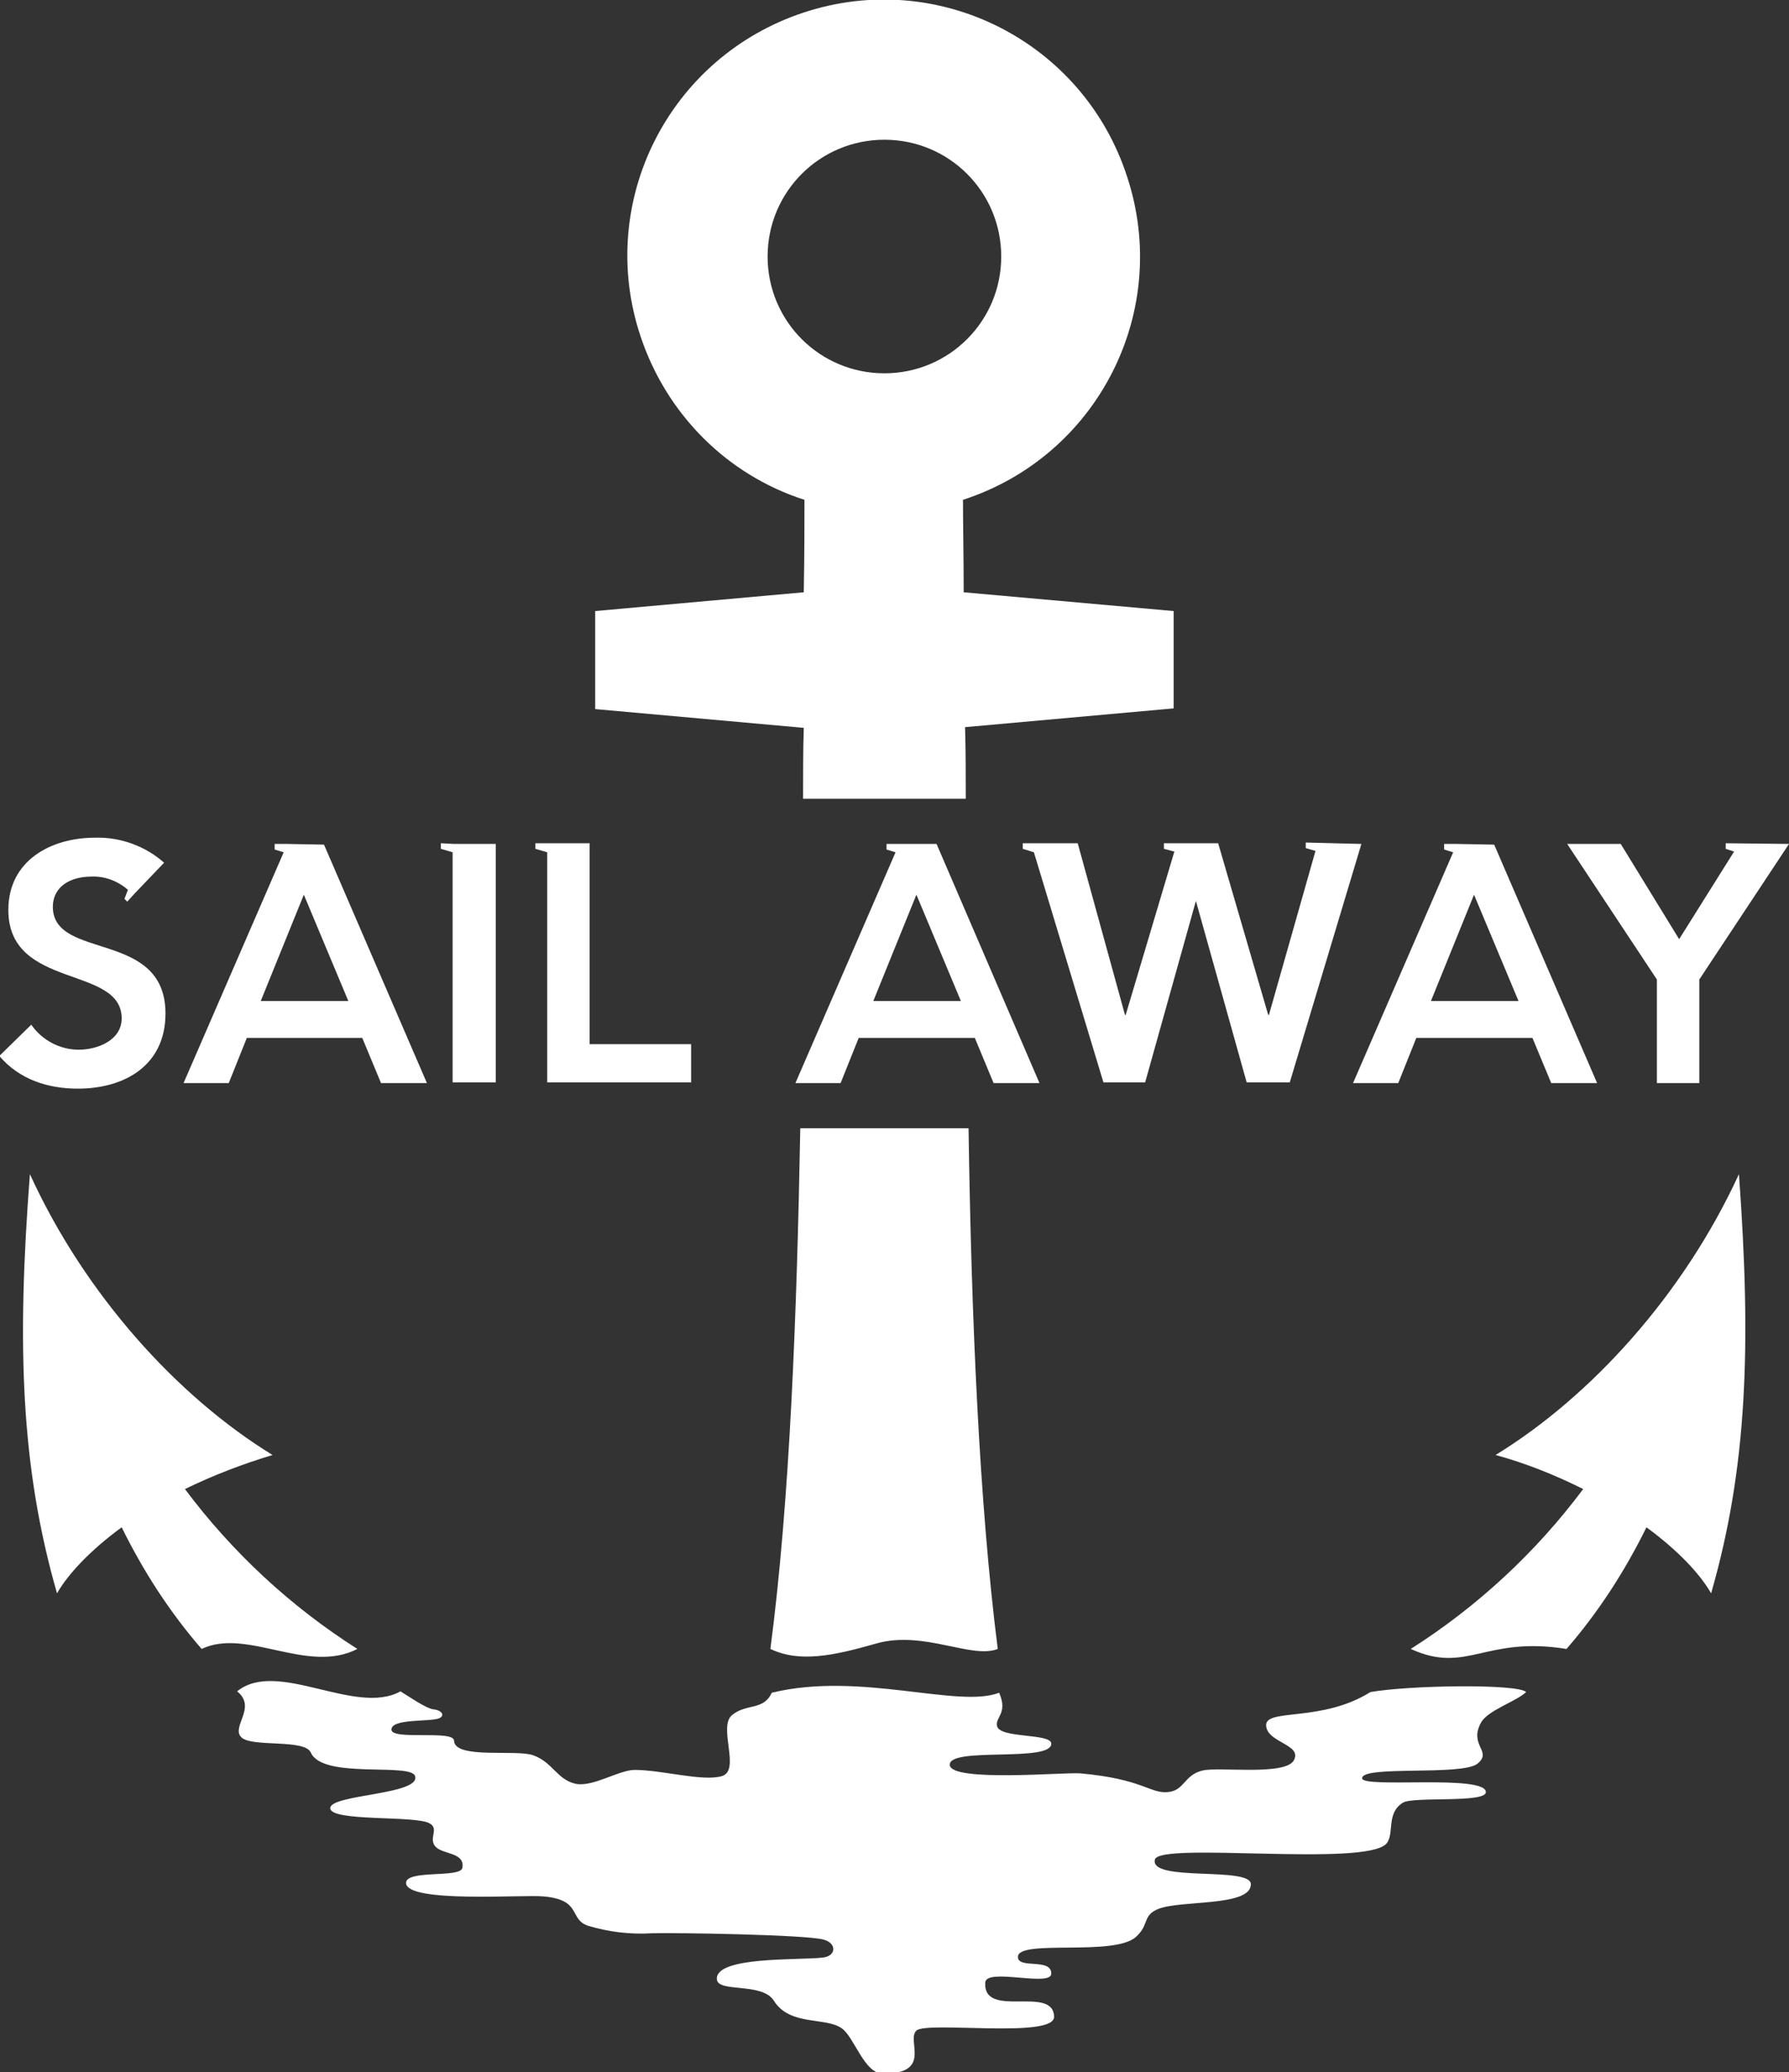 <?xml version="1.0" encoding="utf-8"?>
<!-- Generator: Adobe Illustrator 23.0.0, SVG Export Plug-In . SVG Version: 6.00 Build 0)  -->
<svg version="1.1" id="レイヤー_1" xmlns="http://www.w3.org/2000/svg" xmlns:xlink="http://www.w3.org/1999/xlink" x="0px"
	 y="0px" viewBox="0 0 257.3 298.1" style="enable-background:new 0 0 257.3 298.1;" xml:space="preserve">
<rect x="0" y="0" width="257.3" height="298.1" fill="#333333" stroke="none"/>
<style type="text/css">
	.st0{fill:#FFFFFF;}
</style>
<title>vertical-a_1</title>
<g id="Vertical1">
	<path class="st0" d="M115.5,114.9h23.4c0-3.5,0-6.9-0.1-10.3l30-2.7V87.9l-30.2-2.7c0-5.2-0.1-9.7-0.1-13.3
		c19.4-6.3,30-27.1,23.6-46.5c-6.3-19.4-27.1-30-46.5-23.6S85.7,29,92.1,48.3c3.7,11.2,12.4,20,23.6,23.6c0,3.5,0,8-0.1,13.3
		l-30,2.7V102l30,2.7C115.5,108,115.5,111.4,115.5,114.9z M110.4,36.9c0-9.3,7.5-16.8,16.8-16.8s16.8,7.5,16.8,16.8
		s-7.5,16.8-16.8,16.8c0,0,0,0,0,0C117.9,53.7,110.4,46.2,110.4,36.9L110.4,36.9z M115.1,162.3h24.2c0.4,26.9,1.5,53.6,4.2,74.9
		c-3.7,1.5-10.7-2.7-17.4-0.8c-6.3,1.8-11.1,2.8-15.3,0.8C113.6,215.9,114.6,189.2,115.1,162.3L115.1,162.3z M246.1,229.2
		c-1.6-2.8-4.8-6.2-9.3-9.5c-3.1,6.3-6.9,12.2-11.5,17.5c-11.8-1.9-14.3,3.7-22.4,0c9.6-6.1,18-13.9,24.8-23c-4-2-8.2-3.7-12.6-4.9
		c13.7-8.4,27-23,35-40.4C251.9,193.6,251.3,211.1,246.1,229.2L246.1,229.2z M213,247.8c-1.8,3.3,1.7,4.1-0.5,5.9
		c-2.2,1.8-16.6,0.2-16.6,2.1c0,1.5,17.8-0.6,17.8,2c0,1.6-10.4,0.6-11.9,1.5c-2.5,1.5-1.2,4.5-2.4,5.9c-3,3.4-32.7-0.3-33.3,2.3
		c-0.8,3.3,14,0.9,13.8,3.6c-0.1,3.2-10.1,2.2-13.3,3.5c-2.3,0.9-1.3,2.3-3.2,4c-3.1,2.9-17,0.3-17,2.9c0,1.8,4.8,0.1,4.8,2.4
		c0,2-9.4-0.9-9.5,1.3c-0.3,5.3,9.8,0.3,9.9,4.9c0.1,3.2-18.3,0.6-19.8,2s2.4,6.2-4.8,6.2c-2.7,0-4.1-5.2-5.9-6.5
		c-2.3-1.7-7.5-0.3-9.8-4c-1.7-2.7-8.1-1.1-8.2-3.1c-0.2-3.3,11.7-2.7,15.2-3.1c2-0.2,2.1-2.1,0.1-2.6c-2.6-0.7-21.2-1-24.6-0.9
		c-3.2,0.2-6.3-0.2-9.3-1.1c-2.7-1-0.8-3.7-6.3-4.2c-2.8-0.3-19.6,1-19.8-1.9c-0.1-2,7.8-0.7,8.1-2.2c0.4-2.3-2.9-1.9-3.9-3.1
		s0.6-2.5-0.8-3.3c-2-1.2-14.3-0.2-14.3-2.2s13-1.9,12.2-4.6c-0.6-2-13.3,0.5-15-3.4c-0.9-2-8.5-0.7-10-2.2s2.3-4.3-0.6-6.6
		c5.8-4.7,17,3.6,23.5,0c1,0.6,3.7,2.5,4.8,2.6s1.7,0.9,0.7,1.3c-1.4,0.5-6.8,0-6.8,1.6s9,0,9,1.6c0.1,2.7,9,1.2,11.4,2.1
		c2.8,1,3.4,3.5,6.1,4.1c2.5,0.5,6.2-2,8.5-2c3.9,0,9.7,1.7,12.5,0.9c2.8-0.8-0.6-7.1,1.5-8.8s4.5-0.6,5.7-3.2
		c12.7-3.1,26.8,2.3,32.7,0c1.3,3-0.6,3.5-0.3,4.8c0.4,1.8,7.7,1,7.8,2.5c0.1,2.8-14.8,0.4-14.6,3.1c0.2,2.5,16.6,1,18.8,1.2
		c8.9,0.8,10,2.9,12.5,2.7s2.3-2.4,5-3.1c2.3-0.6,12,0.8,13.2-1.5s-3.9-2.5-4-5s8-0.4,15-4.8c5.8-1,21.2-1.2,22.4,0
		C218,244.8,214,246,213,247.8z M29,237.2c-4.6-5.3-8.4-11.2-11.5-17.5c-4.5,3.3-7.7,6.7-9.3,9.5c-5.2-18.1-5.8-35.6-3.9-60.3
		c7.9,17.3,21.2,32,34.9,40.4c-4.3,1.3-8.5,2.9-12.6,4.9c6.8,9.1,15.2,16.9,24.8,23C44.2,240.9,35.5,234.1,29,237.2L29,237.2z"/>
	<path class="st0" d="M129.3,121.4h-1.8v0.8l1.3,0.4l-14.4,33.2h6.5l2.6-6.5h16.7l2.7,6.5h6.6l-14.8-34.4H129.3z M125.6,144
		l6.2-15.3l6.4,15.3H125.6z M195.8,121.4l-10.3,34.3h-6.2l-7.3-26.1H172l-7.3,26.1h-6l-10-33.1l-1.6-0.5v-0.8h7.9l6.8,24.7h0.1
		l7-23.5l-1.5-0.4v-0.8h7.8l7.2,24.7h0.1l6.7-23.6l-1.4-0.4v-0.8L195.8,121.4L195.8,121.4z M209.5,121.4h-1.8v0.8l1.3,0.4
		l-14.4,33.2h6.5l2.6-6.5h16.7l2.7,6.5h6.6l-14.8-34.3L209.5,121.4z M205.8,144l6.2-15.3l6.4,15.3H205.8z M257.3,121.4l-12.9,19.5
		v14.9h-6.1v-14.9l-12.9-19.5h7.7l8.4,13.7l7.9-12.6l-1.2-0.4v-0.8L257.3,121.4L257.3,121.4z M65.3,121.4h6v34.3h-6.2v-33.1
		l-1.7-0.5v-0.8L65.3,121.4L65.3,121.4z M41.3,121.4h-1.8v0.8l1.3,0.4l-14.4,33.2h6.5l2.6-6.5h16.6l2.7,6.5h6.6l-14.8-34.3
		L41.3,121.4z M37.5,144l6.2-15.3l6.4,15.3H37.5z M84.8,150.2h14.6v5.5H78.7v-33.1l-1.7-0.5v-0.8h7.8L84.8,150.2z M23.8,145.8
		c0,7.4-5.8,10.8-12.6,10.8c-4.3,0-8.4-1.3-11.3-4.7l4.6-4.5c1.5,2.2,4.1,3.6,6.8,3.6c2.8,0,6.2-1.4,6.2-4.5
		c0-7.7-16.3-4.1-16.3-15.6c0-7.1,6.1-10.4,12.5-10.4c3.6-0.1,7.2,1.2,9.9,3.6l-4.3,4.5l-1,1.1l-0.4-0.4l0.5-1.3
		c-1.5-1.3-3.4-2-5.3-1.9c-2.8,0-5.5,1.3-5.5,4.4C7.7,138.2,23.8,133.7,23.8,145.8z"/>
</g>
</svg>

